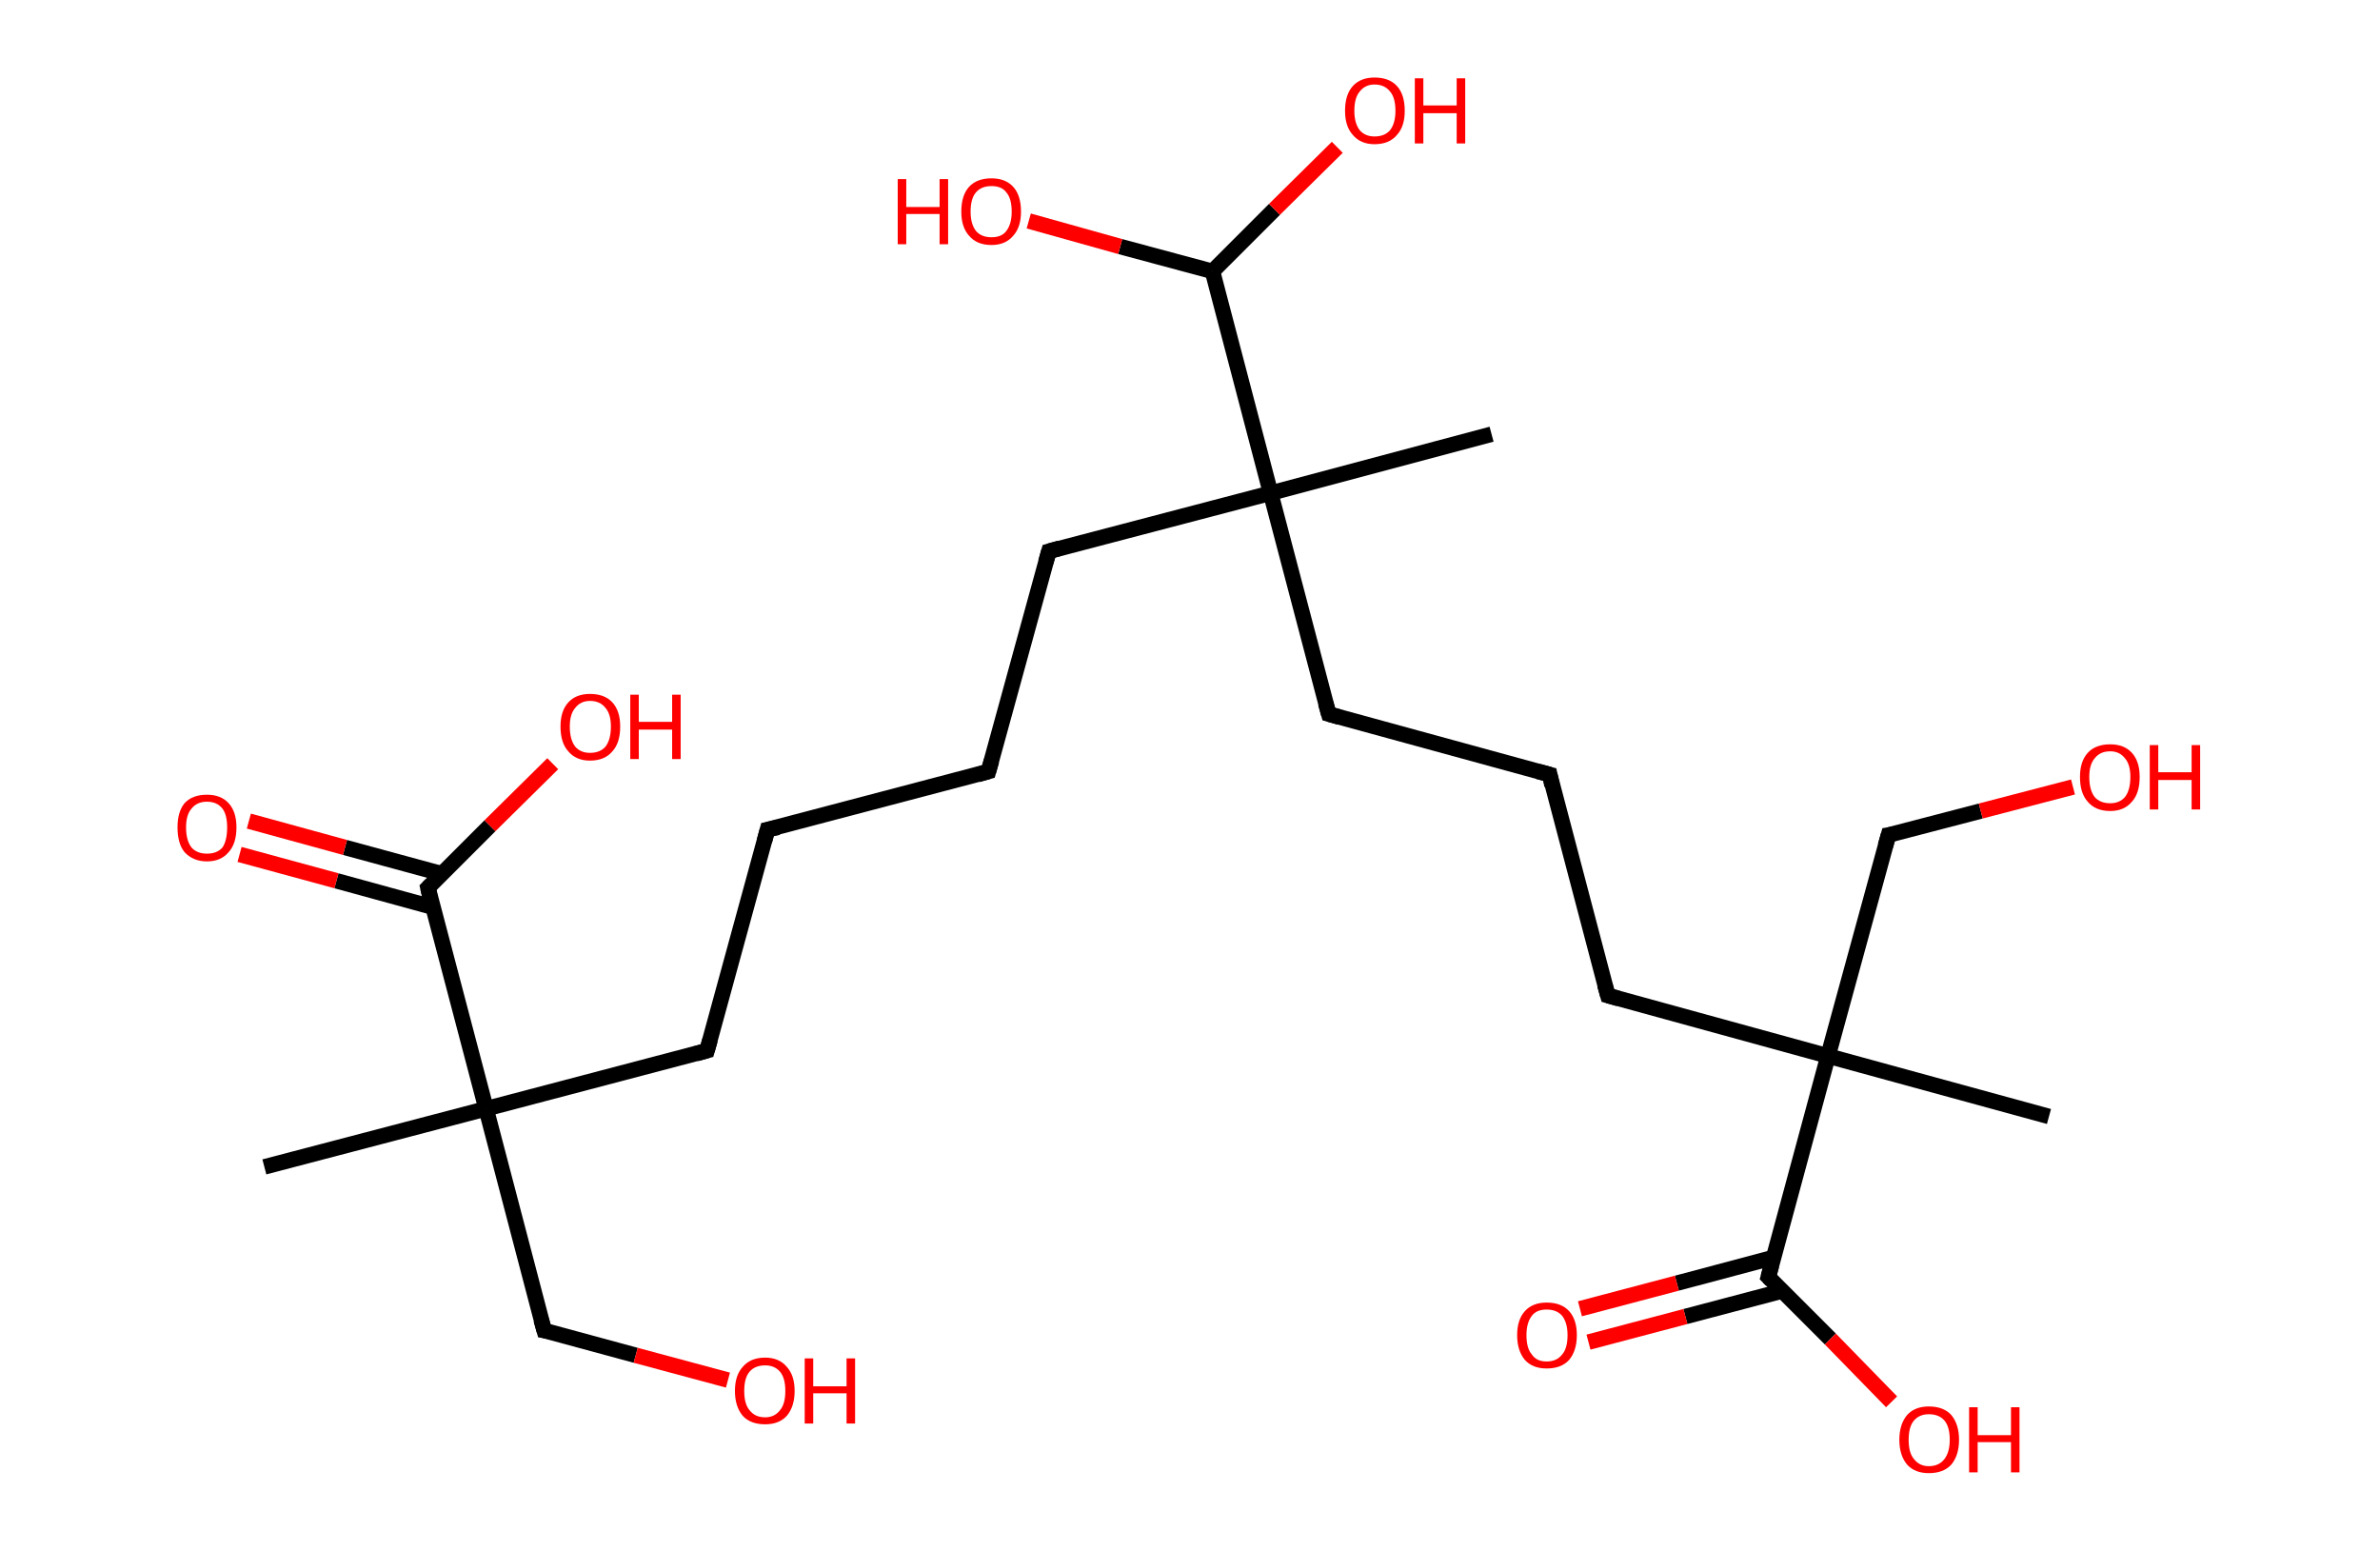 <?xml version='1.0' encoding='ASCII' standalone='yes'?>
<svg xmlns="http://www.w3.org/2000/svg" xmlns:rdkit="http://www.rdkit.org/xml" xmlns:xlink="http://www.w3.org/1999/xlink" version="1.1" baseProfile="full" xml:space="preserve" width="307px" height="200px" viewBox="0 0 307 200">
<!-- END OF HEADER -->
<rect style="opacity:1.0;fill:#FFFFFF;stroke:none" width="307.0" height="200.0" x="0.0" y="0.0"> </rect>
<path class="bond-0 atom-0 atom-1" d="M 34.1,150.5 L 62.7,143.0" style="fill:none;fill-rule:evenodd;stroke:#000000;stroke-width:2.0px;stroke-linecap:butt;stroke-linejoin:miter;stroke-opacity:1"/>
<path class="bond-1 atom-1 atom-2" d="M 62.7,143.0 L 70.2,171.6" style="fill:none;fill-rule:evenodd;stroke:#000000;stroke-width:2.0px;stroke-linecap:butt;stroke-linejoin:miter;stroke-opacity:1"/>
<path class="bond-2 atom-2 atom-3" d="M 70.2,171.6 L 82.0,174.8" style="fill:none;fill-rule:evenodd;stroke:#000000;stroke-width:2.0px;stroke-linecap:butt;stroke-linejoin:miter;stroke-opacity:1"/>
<path class="bond-2 atom-2 atom-3" d="M 82.0,174.8 L 93.9,178.0" style="fill:none;fill-rule:evenodd;stroke:#FF0000;stroke-width:2.0px;stroke-linecap:butt;stroke-linejoin:miter;stroke-opacity:1"/>
<path class="bond-3 atom-1 atom-4" d="M 62.7,143.0 L 91.2,135.5" style="fill:none;fill-rule:evenodd;stroke:#000000;stroke-width:2.0px;stroke-linecap:butt;stroke-linejoin:miter;stroke-opacity:1"/>
<path class="bond-4 atom-4 atom-5" d="M 91.2,135.5 L 99.0,107.0" style="fill:none;fill-rule:evenodd;stroke:#000000;stroke-width:2.0px;stroke-linecap:butt;stroke-linejoin:miter;stroke-opacity:1"/>
<path class="bond-5 atom-5 atom-6" d="M 99.0,107.0 L 127.5,99.5" style="fill:none;fill-rule:evenodd;stroke:#000000;stroke-width:2.0px;stroke-linecap:butt;stroke-linejoin:miter;stroke-opacity:1"/>
<path class="bond-6 atom-6 atom-7" d="M 127.5,99.5 L 135.3,71.1" style="fill:none;fill-rule:evenodd;stroke:#000000;stroke-width:2.0px;stroke-linecap:butt;stroke-linejoin:miter;stroke-opacity:1"/>
<path class="bond-7 atom-7 atom-8" d="M 135.3,71.1 L 163.9,63.6" style="fill:none;fill-rule:evenodd;stroke:#000000;stroke-width:2.0px;stroke-linecap:butt;stroke-linejoin:miter;stroke-opacity:1"/>
<path class="bond-8 atom-8 atom-9" d="M 163.9,63.6 L 192.4,56.0" style="fill:none;fill-rule:evenodd;stroke:#000000;stroke-width:2.0px;stroke-linecap:butt;stroke-linejoin:miter;stroke-opacity:1"/>
<path class="bond-9 atom-8 atom-10" d="M 163.9,63.6 L 171.4,92.1" style="fill:none;fill-rule:evenodd;stroke:#000000;stroke-width:2.0px;stroke-linecap:butt;stroke-linejoin:miter;stroke-opacity:1"/>
<path class="bond-10 atom-10 atom-11" d="M 171.4,92.1 L 199.9,99.9" style="fill:none;fill-rule:evenodd;stroke:#000000;stroke-width:2.0px;stroke-linecap:butt;stroke-linejoin:miter;stroke-opacity:1"/>
<path class="bond-11 atom-11 atom-12" d="M 199.9,99.9 L 207.4,128.4" style="fill:none;fill-rule:evenodd;stroke:#000000;stroke-width:2.0px;stroke-linecap:butt;stroke-linejoin:miter;stroke-opacity:1"/>
<path class="bond-12 atom-12 atom-13" d="M 207.4,128.4 L 235.8,136.2" style="fill:none;fill-rule:evenodd;stroke:#000000;stroke-width:2.0px;stroke-linecap:butt;stroke-linejoin:miter;stroke-opacity:1"/>
<path class="bond-13 atom-13 atom-14" d="M 235.8,136.2 L 264.3,144.0" style="fill:none;fill-rule:evenodd;stroke:#000000;stroke-width:2.0px;stroke-linecap:butt;stroke-linejoin:miter;stroke-opacity:1"/>
<path class="bond-14 atom-13 atom-15" d="M 235.8,136.2 L 243.6,107.7" style="fill:none;fill-rule:evenodd;stroke:#000000;stroke-width:2.0px;stroke-linecap:butt;stroke-linejoin:miter;stroke-opacity:1"/>
<path class="bond-15 atom-15 atom-16" d="M 243.6,107.7 L 255.5,104.6" style="fill:none;fill-rule:evenodd;stroke:#000000;stroke-width:2.0px;stroke-linecap:butt;stroke-linejoin:miter;stroke-opacity:1"/>
<path class="bond-15 atom-15 atom-16" d="M 255.5,104.6 L 267.4,101.5" style="fill:none;fill-rule:evenodd;stroke:#FF0000;stroke-width:2.0px;stroke-linecap:butt;stroke-linejoin:miter;stroke-opacity:1"/>
<path class="bond-16 atom-13 atom-17" d="M 235.8,136.2 L 228.1,164.7" style="fill:none;fill-rule:evenodd;stroke:#000000;stroke-width:2.0px;stroke-linecap:butt;stroke-linejoin:miter;stroke-opacity:1"/>
<path class="bond-17 atom-17 atom-18" d="M 228.7,162.2 L 216.3,165.5" style="fill:none;fill-rule:evenodd;stroke:#000000;stroke-width:2.0px;stroke-linecap:butt;stroke-linejoin:miter;stroke-opacity:1"/>
<path class="bond-17 atom-17 atom-18" d="M 216.3,165.5 L 203.8,168.8" style="fill:none;fill-rule:evenodd;stroke:#FF0000;stroke-width:2.0px;stroke-linecap:butt;stroke-linejoin:miter;stroke-opacity:1"/>
<path class="bond-17 atom-17 atom-18" d="M 229.9,166.5 L 217.4,169.8" style="fill:none;fill-rule:evenodd;stroke:#000000;stroke-width:2.0px;stroke-linecap:butt;stroke-linejoin:miter;stroke-opacity:1"/>
<path class="bond-17 atom-17 atom-18" d="M 217.4,169.8 L 204.9,173.1" style="fill:none;fill-rule:evenodd;stroke:#FF0000;stroke-width:2.0px;stroke-linecap:butt;stroke-linejoin:miter;stroke-opacity:1"/>
<path class="bond-18 atom-17 atom-19" d="M 228.1,164.7 L 236.1,172.7" style="fill:none;fill-rule:evenodd;stroke:#000000;stroke-width:2.0px;stroke-linecap:butt;stroke-linejoin:miter;stroke-opacity:1"/>
<path class="bond-18 atom-17 atom-19" d="M 236.1,172.7 L 244.0,180.8" style="fill:none;fill-rule:evenodd;stroke:#FF0000;stroke-width:2.0px;stroke-linecap:butt;stroke-linejoin:miter;stroke-opacity:1"/>
<path class="bond-19 atom-8 atom-20" d="M 163.9,63.6 L 156.4,35.0" style="fill:none;fill-rule:evenodd;stroke:#000000;stroke-width:2.0px;stroke-linecap:butt;stroke-linejoin:miter;stroke-opacity:1"/>
<path class="bond-20 atom-20 atom-21" d="M 156.4,35.0 L 164.4,27.0" style="fill:none;fill-rule:evenodd;stroke:#000000;stroke-width:2.0px;stroke-linecap:butt;stroke-linejoin:miter;stroke-opacity:1"/>
<path class="bond-20 atom-20 atom-21" d="M 164.4,27.0 L 172.5,19.0" style="fill:none;fill-rule:evenodd;stroke:#FF0000;stroke-width:2.0px;stroke-linecap:butt;stroke-linejoin:miter;stroke-opacity:1"/>
<path class="bond-21 atom-20 atom-22" d="M 156.4,35.0 L 144.5,31.8" style="fill:none;fill-rule:evenodd;stroke:#000000;stroke-width:2.0px;stroke-linecap:butt;stroke-linejoin:miter;stroke-opacity:1"/>
<path class="bond-21 atom-20 atom-22" d="M 144.5,31.8 L 132.7,28.5" style="fill:none;fill-rule:evenodd;stroke:#FF0000;stroke-width:2.0px;stroke-linecap:butt;stroke-linejoin:miter;stroke-opacity:1"/>
<path class="bond-22 atom-1 atom-23" d="M 62.7,143.0 L 55.2,114.5" style="fill:none;fill-rule:evenodd;stroke:#000000;stroke-width:2.0px;stroke-linecap:butt;stroke-linejoin:miter;stroke-opacity:1"/>
<path class="bond-23 atom-23 atom-24" d="M 57.0,112.7 L 44.5,109.3" style="fill:none;fill-rule:evenodd;stroke:#000000;stroke-width:2.0px;stroke-linecap:butt;stroke-linejoin:miter;stroke-opacity:1"/>
<path class="bond-23 atom-23 atom-24" d="M 44.5,109.3 L 32.1,105.9" style="fill:none;fill-rule:evenodd;stroke:#FF0000;stroke-width:2.0px;stroke-linecap:butt;stroke-linejoin:miter;stroke-opacity:1"/>
<path class="bond-23 atom-23 atom-24" d="M 55.8,117.0 L 43.4,113.6" style="fill:none;fill-rule:evenodd;stroke:#000000;stroke-width:2.0px;stroke-linecap:butt;stroke-linejoin:miter;stroke-opacity:1"/>
<path class="bond-23 atom-23 atom-24" d="M 43.4,113.6 L 30.9,110.2" style="fill:none;fill-rule:evenodd;stroke:#FF0000;stroke-width:2.0px;stroke-linecap:butt;stroke-linejoin:miter;stroke-opacity:1"/>
<path class="bond-24 atom-23 atom-25" d="M 55.2,114.5 L 63.2,106.5" style="fill:none;fill-rule:evenodd;stroke:#000000;stroke-width:2.0px;stroke-linecap:butt;stroke-linejoin:miter;stroke-opacity:1"/>
<path class="bond-24 atom-23 atom-25" d="M 63.2,106.5 L 71.3,98.5" style="fill:none;fill-rule:evenodd;stroke:#FF0000;stroke-width:2.0px;stroke-linecap:butt;stroke-linejoin:miter;stroke-opacity:1"/>
<path d="M 69.8,170.2 L 70.2,171.6 L 70.8,171.7" style="fill:none;stroke:#000000;stroke-width:2.0px;stroke-linecap:butt;stroke-linejoin:miter;stroke-opacity:1;"/>
<path d="M 89.8,135.9 L 91.2,135.5 L 91.6,134.1" style="fill:none;stroke:#000000;stroke-width:2.0px;stroke-linecap:butt;stroke-linejoin:miter;stroke-opacity:1;"/>
<path d="M 98.6,108.5 L 99.0,107.0 L 100.4,106.7" style="fill:none;stroke:#000000;stroke-width:2.0px;stroke-linecap:butt;stroke-linejoin:miter;stroke-opacity:1;"/>
<path d="M 126.1,99.9 L 127.5,99.5 L 127.9,98.1" style="fill:none;stroke:#000000;stroke-width:2.0px;stroke-linecap:butt;stroke-linejoin:miter;stroke-opacity:1;"/>
<path d="M 134.9,72.5 L 135.3,71.1 L 136.7,70.7" style="fill:none;stroke:#000000;stroke-width:2.0px;stroke-linecap:butt;stroke-linejoin:miter;stroke-opacity:1;"/>
<path d="M 171.0,90.7 L 171.4,92.1 L 172.8,92.5" style="fill:none;stroke:#000000;stroke-width:2.0px;stroke-linecap:butt;stroke-linejoin:miter;stroke-opacity:1;"/>
<path d="M 198.4,99.5 L 199.9,99.9 L 200.2,101.3" style="fill:none;stroke:#000000;stroke-width:2.0px;stroke-linecap:butt;stroke-linejoin:miter;stroke-opacity:1;"/>
<path d="M 207.0,127.0 L 207.4,128.4 L 208.8,128.8" style="fill:none;stroke:#000000;stroke-width:2.0px;stroke-linecap:butt;stroke-linejoin:miter;stroke-opacity:1;"/>
<path d="M 243.2,109.1 L 243.6,107.7 L 244.2,107.6" style="fill:none;stroke:#000000;stroke-width:2.0px;stroke-linecap:butt;stroke-linejoin:miter;stroke-opacity:1;"/>
<path d="M 228.5,163.2 L 228.1,164.7 L 228.5,165.1" style="fill:none;stroke:#000000;stroke-width:2.0px;stroke-linecap:butt;stroke-linejoin:miter;stroke-opacity:1;"/>
<path d="M 55.5,115.9 L 55.2,114.5 L 55.6,114.1" style="fill:none;stroke:#000000;stroke-width:2.0px;stroke-linecap:butt;stroke-linejoin:miter;stroke-opacity:1;"/>
<path class="atom-3" d="M 94.8 179.4 Q 94.8 177.4, 95.8 176.3 Q 96.8 175.1, 98.7 175.1 Q 100.5 175.1, 101.5 176.3 Q 102.5 177.4, 102.5 179.4 Q 102.5 181.4, 101.5 182.6 Q 100.5 183.7, 98.7 183.7 Q 96.8 183.7, 95.8 182.6 Q 94.8 181.4, 94.8 179.4 M 98.7 182.8 Q 99.9 182.8, 100.6 181.9 Q 101.3 181.1, 101.3 179.4 Q 101.3 177.7, 100.6 176.9 Q 99.9 176.1, 98.7 176.1 Q 97.4 176.1, 96.7 176.9 Q 96.0 177.7, 96.0 179.4 Q 96.0 181.1, 96.7 181.9 Q 97.4 182.8, 98.7 182.8 " fill="#FF0000"/>
<path class="atom-3" d="M 103.8 175.2 L 104.9 175.2 L 104.9 178.8 L 109.2 178.8 L 109.2 175.2 L 110.3 175.2 L 110.3 183.6 L 109.2 183.6 L 109.2 179.7 L 104.9 179.7 L 104.9 183.6 L 103.8 183.6 L 103.8 175.2 " fill="#FF0000"/>
<path class="atom-16" d="M 268.3 100.2 Q 268.3 98.2, 269.3 97.1 Q 270.3 96.0, 272.2 96.0 Q 274.0 96.0, 275.0 97.1 Q 276.0 98.2, 276.0 100.2 Q 276.0 102.3, 275.0 103.4 Q 274.0 104.6, 272.2 104.6 Q 270.3 104.6, 269.3 103.4 Q 268.3 102.3, 268.3 100.2 M 272.2 103.6 Q 273.4 103.6, 274.1 102.8 Q 274.8 101.9, 274.8 100.2 Q 274.8 98.6, 274.1 97.8 Q 273.4 96.9, 272.2 96.9 Q 270.9 96.9, 270.2 97.8 Q 269.5 98.6, 269.5 100.2 Q 269.5 101.9, 270.2 102.8 Q 270.9 103.6, 272.2 103.6 " fill="#FF0000"/>
<path class="atom-16" d="M 277.3 96.1 L 278.4 96.1 L 278.4 99.6 L 282.7 99.6 L 282.7 96.1 L 283.8 96.1 L 283.8 104.4 L 282.7 104.4 L 282.7 100.6 L 278.4 100.6 L 278.4 104.4 L 277.3 104.4 L 277.3 96.1 " fill="#FF0000"/>
<path class="atom-18" d="M 195.7 172.2 Q 195.7 170.2, 196.7 169.1 Q 197.7 168.0, 199.5 168.0 Q 201.4 168.0, 202.4 169.1 Q 203.4 170.2, 203.4 172.2 Q 203.4 174.2, 202.4 175.4 Q 201.4 176.5, 199.5 176.5 Q 197.7 176.5, 196.7 175.4 Q 195.7 174.2, 195.7 172.2 M 199.5 175.6 Q 200.8 175.6, 201.5 174.7 Q 202.2 173.9, 202.2 172.2 Q 202.2 170.6, 201.5 169.7 Q 200.8 168.9, 199.5 168.9 Q 198.2 168.9, 197.6 169.7 Q 196.9 170.6, 196.9 172.2 Q 196.9 173.9, 197.6 174.7 Q 198.2 175.6, 199.5 175.6 " fill="#FF0000"/>
<path class="atom-19" d="M 245.0 185.7 Q 245.0 183.7, 246.0 182.5 Q 247.0 181.4, 248.8 181.4 Q 250.7 181.4, 251.7 182.5 Q 252.7 183.7, 252.7 185.7 Q 252.7 187.7, 251.7 188.9 Q 250.7 190.0, 248.8 190.0 Q 247.0 190.0, 246.0 188.9 Q 245.0 187.7, 245.0 185.7 M 248.8 189.1 Q 250.1 189.1, 250.8 188.2 Q 251.5 187.3, 251.5 185.7 Q 251.5 184.0, 250.8 183.2 Q 250.1 182.4, 248.8 182.4 Q 247.6 182.4, 246.9 183.2 Q 246.2 184.0, 246.2 185.7 Q 246.2 187.4, 246.9 188.2 Q 247.6 189.1, 248.8 189.1 " fill="#FF0000"/>
<path class="atom-19" d="M 254.0 181.5 L 255.1 181.5 L 255.1 185.1 L 259.4 185.1 L 259.4 181.5 L 260.5 181.5 L 260.5 189.9 L 259.4 189.9 L 259.4 186.0 L 255.1 186.0 L 255.1 189.9 L 254.0 189.9 L 254.0 181.5 " fill="#FF0000"/>
<path class="atom-21" d="M 173.5 14.3 Q 173.5 12.2, 174.5 11.1 Q 175.5 10.0, 177.3 10.0 Q 179.2 10.0, 180.2 11.1 Q 181.2 12.2, 181.2 14.3 Q 181.2 16.3, 180.2 17.4 Q 179.2 18.6, 177.3 18.6 Q 175.5 18.6, 174.5 17.4 Q 173.5 16.3, 173.5 14.3 M 177.3 17.6 Q 178.6 17.6, 179.3 16.8 Q 180.0 15.9, 180.0 14.3 Q 180.0 12.6, 179.3 11.8 Q 178.6 10.9, 177.3 10.9 Q 176.1 10.9, 175.4 11.8 Q 174.7 12.6, 174.7 14.3 Q 174.7 15.9, 175.4 16.8 Q 176.1 17.6, 177.3 17.6 " fill="#FF0000"/>
<path class="atom-21" d="M 182.5 10.1 L 183.6 10.1 L 183.6 13.6 L 187.9 13.6 L 187.9 10.1 L 189.0 10.1 L 189.0 18.5 L 187.9 18.5 L 187.9 14.6 L 183.6 14.6 L 183.6 18.5 L 182.5 18.5 L 182.5 10.1 " fill="#FF0000"/>
<path class="atom-22" d="M 115.8 23.1 L 116.9 23.1 L 116.9 26.7 L 121.2 26.7 L 121.2 23.1 L 122.3 23.1 L 122.3 31.5 L 121.2 31.5 L 121.2 27.6 L 116.9 27.6 L 116.9 31.5 L 115.8 31.5 L 115.8 23.1 " fill="#FF0000"/>
<path class="atom-22" d="M 124.0 27.3 Q 124.0 25.2, 125.0 24.1 Q 126.0 23.0, 127.9 23.0 Q 129.7 23.0, 130.7 24.1 Q 131.7 25.2, 131.7 27.3 Q 131.7 29.3, 130.7 30.4 Q 129.7 31.6, 127.9 31.6 Q 126.0 31.6, 125.0 30.4 Q 124.0 29.3, 124.0 27.3 M 127.9 30.6 Q 129.2 30.6, 129.8 29.8 Q 130.5 28.9, 130.5 27.3 Q 130.5 25.6, 129.8 24.8 Q 129.2 24.0, 127.9 24.0 Q 126.6 24.0, 125.9 24.8 Q 125.2 25.6, 125.2 27.3 Q 125.2 28.9, 125.9 29.8 Q 126.6 30.6, 127.9 30.6 " fill="#FF0000"/>
<path class="atom-24" d="M 22.9 106.7 Q 22.9 104.7, 23.8 103.6 Q 24.8 102.5, 26.7 102.5 Q 28.5 102.5, 29.5 103.6 Q 30.5 104.7, 30.5 106.7 Q 30.5 108.8, 29.5 109.9 Q 28.5 111.1, 26.7 111.1 Q 24.9 111.1, 23.8 109.9 Q 22.9 108.8, 22.9 106.7 M 26.7 110.1 Q 28.0 110.1, 28.7 109.3 Q 29.3 108.4, 29.3 106.7 Q 29.3 105.1, 28.7 104.3 Q 28.0 103.4, 26.7 103.4 Q 25.4 103.4, 24.7 104.3 Q 24.0 105.1, 24.0 106.7 Q 24.0 108.4, 24.7 109.3 Q 25.4 110.1, 26.7 110.1 " fill="#FF0000"/>
<path class="atom-25" d="M 72.3 93.7 Q 72.3 91.7, 73.3 90.6 Q 74.3 89.5, 76.1 89.5 Q 78.0 89.5, 79.0 90.6 Q 80.0 91.7, 80.0 93.7 Q 80.0 95.8, 79.0 96.9 Q 78.0 98.1, 76.1 98.1 Q 74.3 98.1, 73.3 96.9 Q 72.3 95.8, 72.3 93.7 M 76.1 97.1 Q 77.4 97.1, 78.1 96.3 Q 78.8 95.4, 78.8 93.7 Q 78.8 92.1, 78.1 91.3 Q 77.4 90.4, 76.1 90.4 Q 74.9 90.4, 74.2 91.3 Q 73.5 92.1, 73.5 93.7 Q 73.5 95.4, 74.2 96.3 Q 74.9 97.1, 76.1 97.1 " fill="#FF0000"/>
<path class="atom-25" d="M 81.3 89.6 L 82.4 89.6 L 82.4 93.1 L 86.7 93.1 L 86.7 89.6 L 87.8 89.6 L 87.8 97.9 L 86.7 97.9 L 86.7 94.1 L 82.4 94.1 L 82.4 97.9 L 81.3 97.9 L 81.3 89.6 " fill="#FF0000"/>
</svg>
